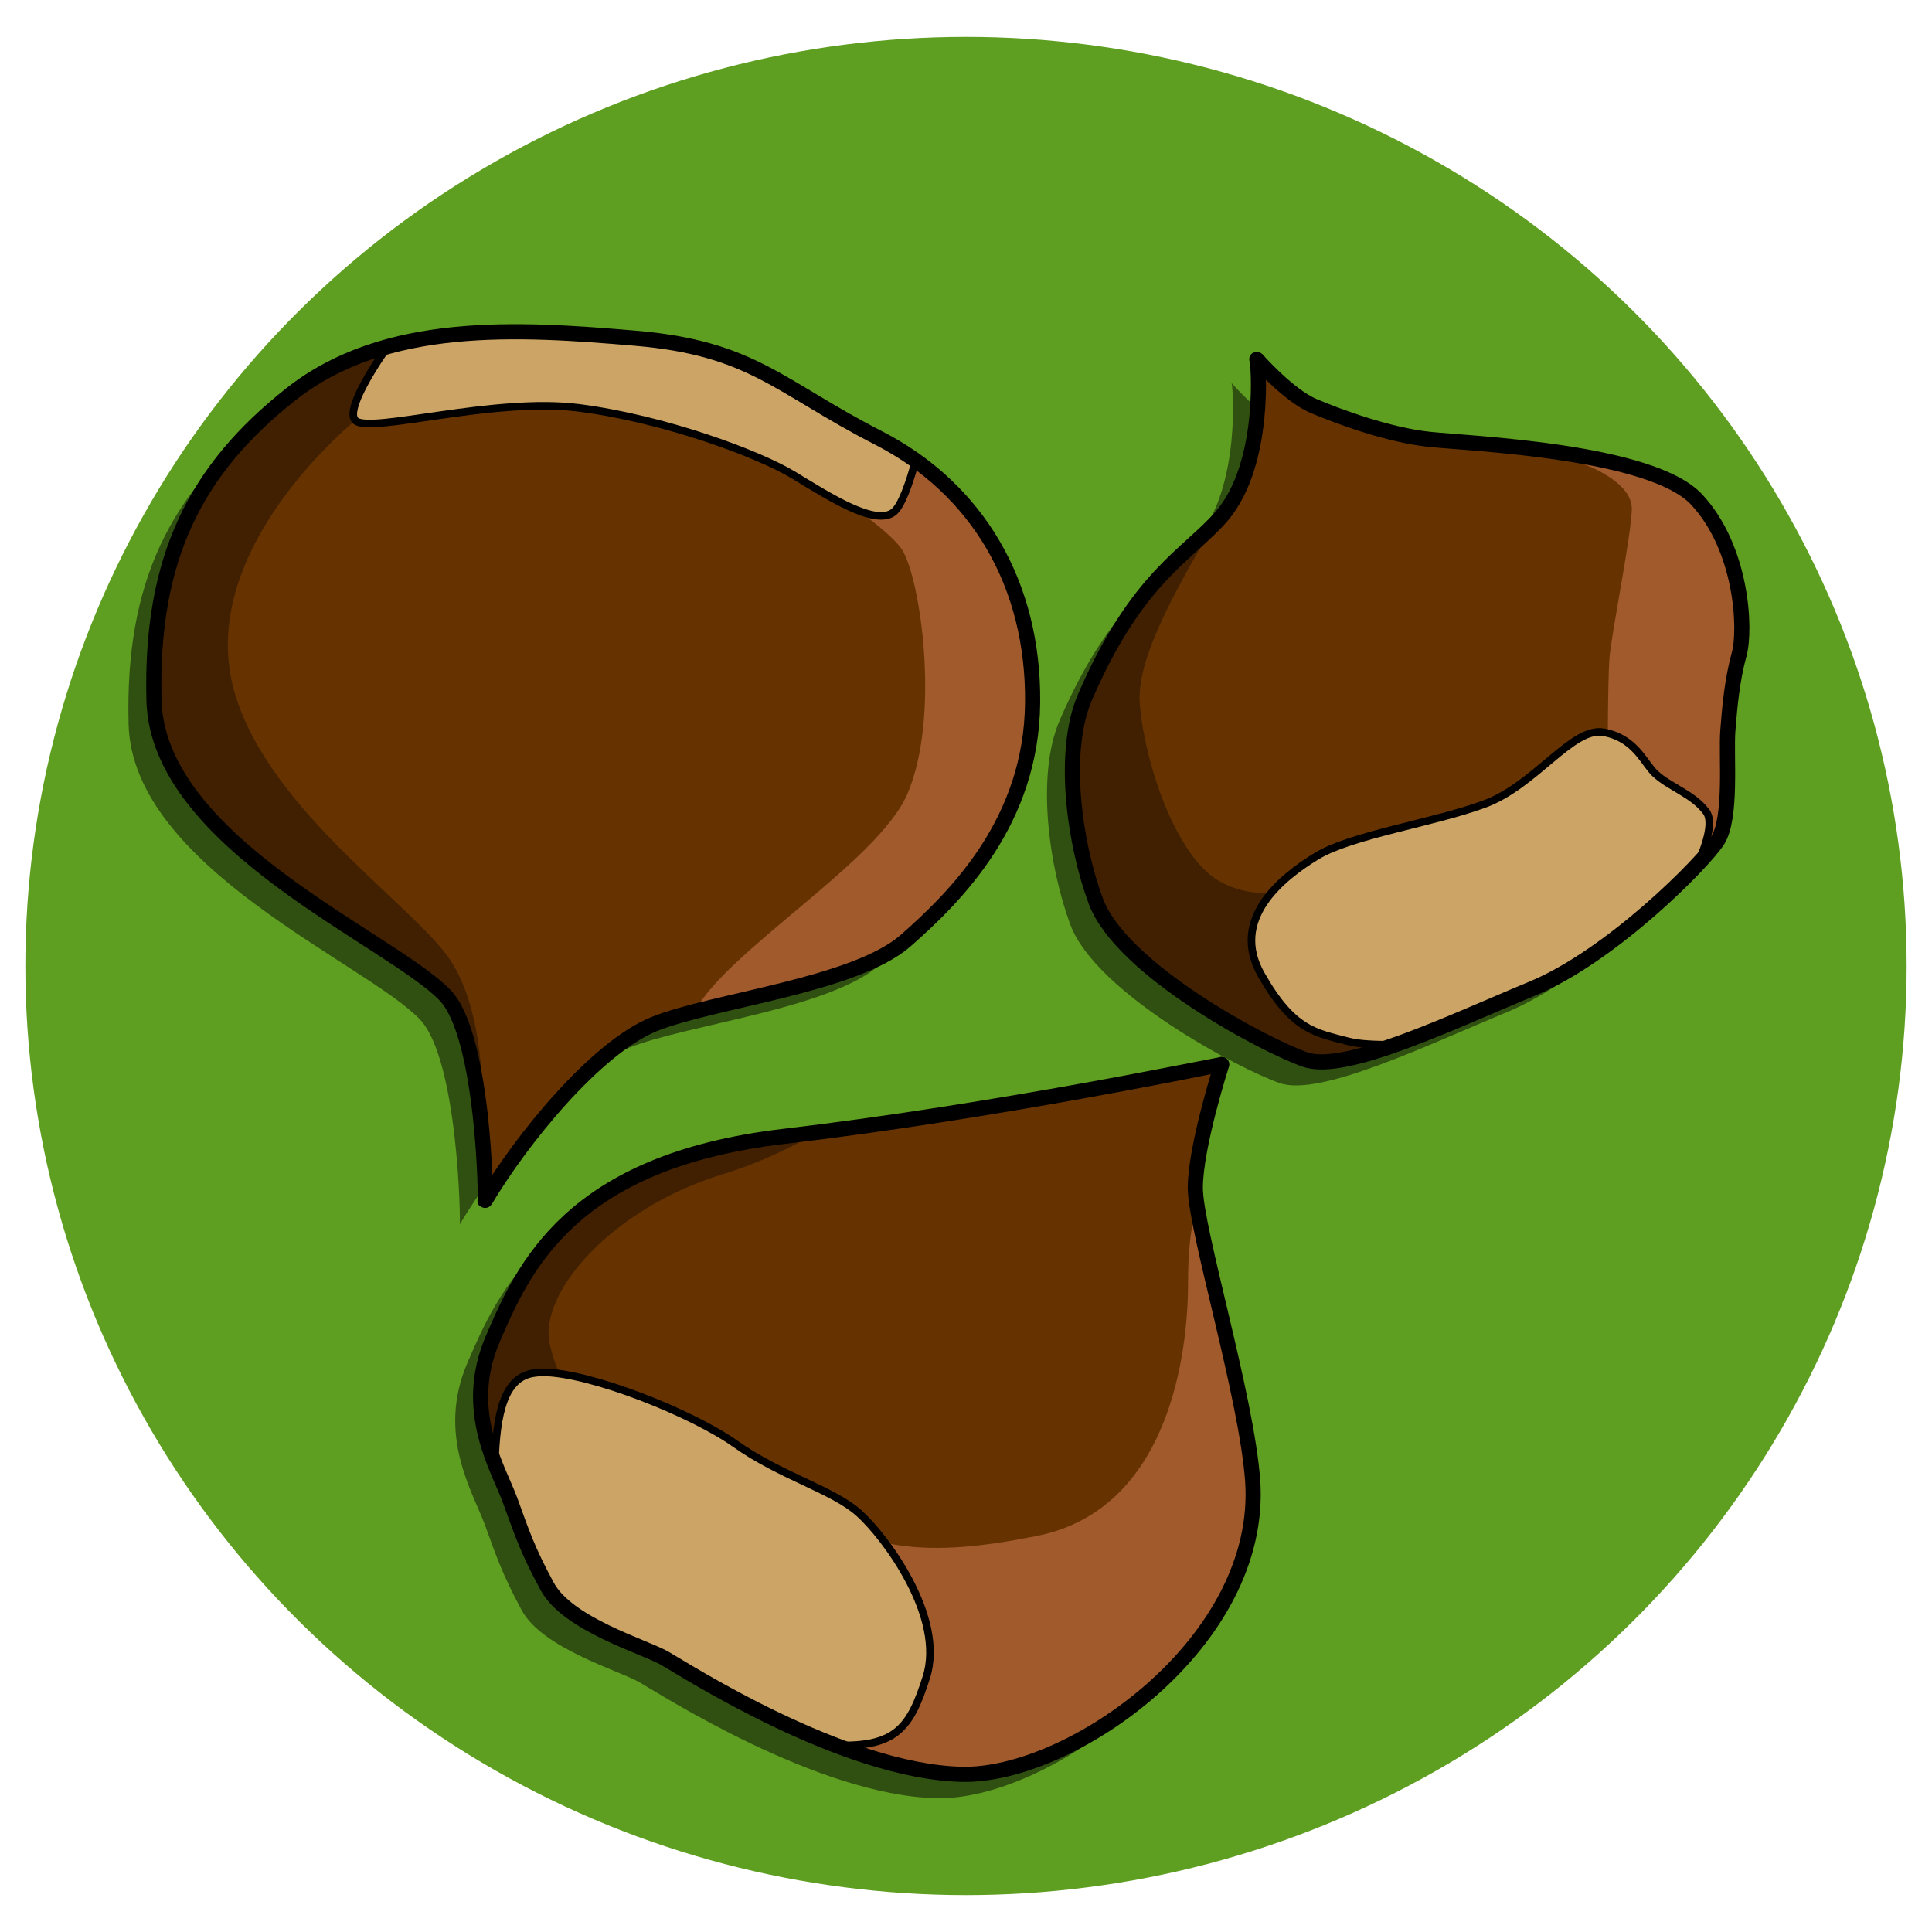 <?xml version="1.0" encoding="UTF-8" standalone="no"?>
<!-- Created with Inkscape (http://www.inkscape.org/) -->

<svg
   xmlns:dc="http://purl.org/dc/elements/1.1/"
   xmlns:cc="http://creativecommons.org/ns#"
   xmlns:rdf="http://www.w3.org/1999/02/22-rdf-syntax-ns#"
   xmlns:svg="http://www.w3.org/2000/svg"
   xmlns="http://www.w3.org/2000/svg"
   xmlns:sodipodi="http://sodipodi.sourceforge.net/DTD/sodipodi-0.dtd"
   xmlns:inkscape="http://www.inkscape.org/namespaces/inkscape"
   id="svg3058"
   sodipodi:docname="chestnuts.svg"
   viewBox="0 0 500 500"
   sodipodi:version="0.32"
   version="1.0"
   inkscape:output_extension="org.inkscape.output.svg.inkscape"
   inkscape:version="0.92.2 5c3e80d, 2017-08-06"
   width="500"
   height="500">
  <defs
     id="defs3060">
    <filter
       id="filter4834-8"
       inkscape:collect="always"
       style="color-interpolation-filters:sRGB">
      <feGaussianBlur
         id="feGaussianBlur4836-4"
         stdDeviation="1.956"
         inkscape:collect="always" />
    </filter>
    <filter
       id="filter4826-7"
       inkscape:collect="always"
       style="color-interpolation-filters:sRGB">
      <feGaussianBlur
         id="feGaussianBlur4828-8"
         stdDeviation="1.956"
         inkscape:collect="always" />
    </filter>
    <filter
       id="filter4830-6"
       inkscape:collect="always"
       style="color-interpolation-filters:sRGB">
      <feGaussianBlur
         id="feGaussianBlur4832-8"
         stdDeviation="1.956"
         inkscape:collect="always" />
    </filter>
  </defs>
  <sodipodi:namedview
     id="base"
     bordercolor="#666666"
     inkscape:pageshadow="2"
     guidetolerance="10"
     pagecolor="#ffffff"
     gridtolerance="10000"
     inkscape:zoom="0.94691816"
     objecttolerance="10"
     showgrid="false"
     borderopacity="1.0"
     inkscape:current-layer="g4561"
     inkscape:cx="189.19631"
     inkscape:cy="254.80619"
     units="mm"
     inkscape:pageopacity="0.0"
     inkscape:document-units="px"
     inkscape:window-width="1841"
     inkscape:window-height="1020"
     inkscape:window-x="79"
     inkscape:window-y="36"
     inkscape:window-maximized="1" />
  <g
     id="layer1"
     inkscape:label="Layer 1"
     inkscape:groupmode="layer"
     transform="translate(0,145.67)">
    <g
       id="g3231">
      <g
         id="g3204"
         transform="matrix(1.742,0,0,1.742,-48.75,-183.328)">
        <ellipse
           style="fill:#5e9e21;fill-opacity:1;stroke:none;stroke-width:0.574"
           id="path4584"
           cx="171.498"
           cy="165.13"
           rx="139.746"
           ry="138.031" />
        <g
           id="g4561"
           transform="matrix(1.03,0,0,1.03,-5.31,18.849)">
          <g
             transform="translate(2.996,-3.89)"
             id="g3161">
            <path
               inkscape:connector-curvature="0"
               d="m 543.73,652.66 c 2.97,-5.01 9.11,-12.59 13.92,-14.54 4.82,-1.94 16.49,-3.17 20.69,-6.86 4.19,-3.68 10.34,-9.83 10.44,-19.55 0.1,-9.73 -4.5,-17.62 -12.7,-21.81 -8.19,-4.2 -10.34,-7.38 -19.96,-8.2 -9.63,-0.81 -20.58,-1.53 -28.37,4.61 -7.78,6.15 -11.57,13.42 -11.26,25.19 0.31,11.78 19.56,19.66 23.96,24.27 3.18,3.32 3.38,17 3.28,16.89 z"
               transform="matrix(1.753,0,0,1.753,-857.53,-960.91)"
               style="opacity:0.7;fill:#000000;filter:url(#filter4834-8)"
               sodipodi:nodetypes="cssssssssc"
               id="path5287" />
            <path
               inkscape:connector-curvature="0"
               d="m 99.289,179.77 c 5.201,-8.8 15.981,-22.08 24.411,-25.49 8.44,-3.41 28.9,-5.57 36.26,-12.03 7.36,-6.46 18.13,-17.23 18.31,-34.29 0.18,-17.049 -7.9,-30.871 -22.26,-38.231 -14.36,-7.36 -18.13,-12.925 -35,-14.361 C 104.14,53.932 84.928,52.676 71.286,63.446 57.643,74.217 51.001,86.962 51.54,107.61 c 0.538,20.64 34.286,34.46 42.005,42.54 5.571,5.83 5.924,29.8 5.744,29.62 z"
               style="fill:#663300;fill-rule:evenodd"
               sodipodi:nodetypes="cssssssssc"
               id="path5289" />
            <path
               inkscape:connector-curvature="0"
               d="m 91.002,55.339 c -7.17,1.147 -13.947,3.549 -19.722,8.108 -13.642,10.77 -20.261,23.512 -19.722,44.153 0.538,20.65 34.246,34.49 41.965,42.57 2.928,3.06 4.424,11.08 5.149,18.02 0.62,-6.51 -0.32,-16.82 -4.273,-22.95 C 89.322,137.37 68.304,123.68 63.227,106.67 58.15,89.662 73.122,73.628 80.484,67.282 85.665,62.815 88.965,58.495 91.002,55.339 Z"
               style="fill:#402000;fill-rule:evenodd"
               id="path5291" />
            <path
               inkscape:connector-curvature="0"
               d="m 151.43,67.227 -12.05,3.89 c 0,0 17.26,10.421 20.05,14.736 2.66,4.117 5.59,24.107 0.76,35.277 -4.23,9.81 -26.28,22.76 -30.67,31.4 9.8,-2.56 24.45,-5.03 30.46,-10.3 7.36,-6.47 18.11,-17.19 18.29,-34.24 0.18,-17.057 -7.88,-30.883 -22.24,-38.243 -1.68,-0.86 -3.17,-1.713 -4.6,-2.52 z"
               style="fill:#a05a2c;fill-rule:evenodd"
               id="path5293" />
            <path
               inkscape:connector-curvature="0"
               d="m 101.47,54.462 c -5.555,0.116 -11.046,0.66 -16.22,2.082 -3.154,4.532 -5.906,9.434 -4.657,10.683 1.975,1.975 19.937,-3.424 32.327,-1.808 12.38,1.616 25.87,6.645 30.89,9.697 5.03,3.052 11.67,7.343 14.36,5.369 1.14,-0.838 2.29,-4.067 3.23,-7.506 -1.68,-1.195 -3.46,-2.256 -5.37,-3.232 C 141.67,62.387 137.9,56.83 121.02,55.394 114.7,54.855 108.03,54.325 101.47,54.462 Z"
               style="fill:#cca466;fill-rule:evenodd"
               id="path5295" />
            <path
               inkscape:connector-curvature="0"
               d="m 99.289,179.77 c 5.201,-8.8 15.981,-22.08 24.411,-25.49 8.44,-3.41 28.9,-5.57 36.26,-12.03 7.36,-6.46 18.13,-17.23 18.31,-34.29 0.18,-17.049 -7.9,-30.871 -22.26,-38.231 -14.36,-7.36 -18.13,-12.925 -35,-14.361 C 104.14,53.932 84.928,52.676 71.286,63.446 57.643,74.217 51.001,86.962 51.54,107.61 c 0.538,20.64 34.286,34.46 42.005,42.54 5.571,5.83 5.924,29.8 5.744,29.62 z"
               style="fill:none;stroke:#000000;stroke-width:2.183;stroke-linejoin:round"
               sodipodi:nodetypes="cssssssssc"
               id="path5297" />
            <path
               inkscape:connector-curvature="0"
               d="m 101.47,54.462 c -5.555,0.116 -11.046,0.66 -16.22,2.082 -3.154,4.532 -5.906,9.434 -4.657,10.683 1.975,1.975 19.937,-3.424 32.327,-1.808 12.38,1.616 25.87,6.645 30.89,9.697 5.03,3.052 11.67,7.343 14.36,5.369 1.14,-0.838 2.29,-4.067 3.23,-7.506 -1.68,-1.195 -3.46,-2.256 -5.37,-3.232 C 141.67,62.387 137.9,56.83 121.02,55.394 114.7,54.855 108.03,54.325 101.47,54.462 Z"
               style="fill:none;stroke:#000000;stroke-width:1.092;stroke-linejoin:round"
               id="path5299" />
          </g>
          <g
             transform="translate(-51.976,-6.58)"
             id="g3195">
            <path
               inkscape:connector-curvature="0"
               d="m 604.71,642.32 c 0,0 -2.17,6.77 -2.17,10.16 0,3.38 4.21,17.12 4.71,24.06 0.97,13.31 -14.96,24.41 -23.94,24.19 -9.8,-0.24 -22.74,-8.59 -24.43,-9.55 -1.7,-0.97 -7.99,-2.78 -9.68,-5.93 -1.61,-3 -2.05,-4.35 -3.02,-7.01 -0.97,-2.66 -3.99,-7.38 -1.45,-13.31 2.54,-5.92 6.41,-14.63 23.94,-16.69 17.54,-2.05 35.92,-5.92 36.04,-5.92 z"
               transform="matrix(1.753,0,0,1.753,-803.21,-959.74)"
               style="opacity:0.7;fill:#000000;filter:url(#filter4830-6)"
               sodipodi:nodetypes="cssssssssc"
               id="path5303" />
            <path
               inkscape:connector-curvature="0"
               d="m 260.52,162.79 c 0,0 -3.81,11.87 -3.81,17.81 0,5.94 7.38,30.02 8.27,42.19 1.69,23.32 -26.23,42.79 -41.98,42.4 -17.18,-0.42 -39.86,-15.05 -42.83,-16.74 -2.97,-1.7 -14,-4.88 -16.96,-10.39 -2.84,-5.26 -3.61,-7.64 -5.3,-12.3 -1.7,-4.67 -7,-12.93 -2.55,-23.32 4.45,-10.39 11.24,-25.66 41.98,-29.26 30.74,-3.61 62.97,-10.39 63.18,-10.39 z"
               style="fill:#663300;fill-rule:evenodd"
               sodipodi:nodetypes="cssssssssc"
               id="path5305" />
            <path
               inkscape:connector-curvature="0"
               d="m 256.92,182.94 c -0.97,3.58 -1.26,7.47 -1.26,11.45 0,9.76 -2.57,32.62 -21.86,36.43 -15.74,3.12 -24.15,2.37 -36.87,-5.47 l -15.34,23.94 c 5.05,3.03 25.34,15.49 41.42,15.88 15.75,0.39 43.66,-19.08 41.96,-42.4 -0.8,-10.95 -6.84,-31.48 -8.05,-39.83 z"
               style="fill:#a05a2c;fill-rule:evenodd"
               id="path5307" />
            <path
               inkscape:connector-curvature="0"
               d="m 202.24,172.53 c -1.63,0.21 -3.24,0.47 -4.87,0.66 -30.75,3.61 -37.57,18.87 -42.02,29.26 -4.46,10.38 0.88,18.67 2.57,23.33 0.09,0.25 0.14,0.43 0.22,0.66 l 16.49,-11.28 c -2.97,-3.18 -8.41,-1.11 -11.01,-11.89 -1.79,-7.43 8.91,-19.72 24.82,-24.6 5.41,-1.66 9.98,-3.86 13.8,-6.14 z"
               style="fill:#402000;fill-rule:evenodd"
               id="path5309" />
            <path
               inkscape:connector-curvature="0"
               d="m 162.58,207.21 c -0.46,0 -0.88,0.06 -1.26,0.11 -4.23,0.58 -5.43,5.64 -5.64,13.04 0.82,2.11 1.71,3.97 2.24,5.42 1.7,4.67 2.43,7.02 5.26,12.27 2.97,5.52 14.02,8.72 16.98,10.41 1.98,1.14 12.78,7.96 24.82,12.55 8.58,0.24 10.63,-2.56 12.93,-9.81 2.76,-8.69 -5.94,-20.33 -9.75,-23.72 -3.82,-3.39 -11.23,-5.3 -17.81,-9.97 -6.16,-4.37 -20.89,-10.28 -27.77,-10.3 z"
               style="fill:#cca466;fill-rule:evenodd"
               id="path5311" />
            <path
               inkscape:connector-curvature="0"
               d="m 260.52,162.79 c 0,0 -3.81,11.87 -3.81,17.81 0,5.94 7.38,30.02 8.27,42.19 1.69,23.32 -26.23,42.79 -41.98,42.4 -17.18,-0.42 -39.86,-15.05 -42.83,-16.74 -2.97,-1.7 -14,-4.88 -16.96,-10.39 -2.84,-5.26 -3.61,-7.64 -5.3,-12.3 -1.7,-4.67 -7,-12.93 -2.55,-23.32 4.45,-10.39 11.24,-25.66 41.98,-29.26 30.74,-3.61 62.97,-10.39 63.18,-10.39 z"
               style="fill:none;stroke:#000000;stroke-width:2.183;stroke-linejoin:round"
               sodipodi:nodetypes="cssssssssc"
               id="path5313" />
            <path
               inkscape:connector-curvature="0"
               d="m 162.58,207.21 c -0.46,0 -0.88,0.06 -1.26,0.11 -4.23,0.58 -5.43,5.64 -5.64,13.04 0.82,2.11 1.71,3.97 2.24,5.42 1.7,4.67 2.43,7.02 5.26,12.27 2.97,5.52 14.02,8.72 16.98,10.41 1.98,1.14 12.78,7.96 24.82,12.55 8.58,0.24 10.63,-2.56 12.93,-9.81 2.76,-8.69 -5.94,-20.33 -9.75,-23.72 -3.82,-3.39 -11.23,-5.3 -17.81,-9.97 -6.16,-4.37 -20.89,-10.28 -27.77,-10.3 z"
               style="fill:none;stroke:#000000;stroke-width:1.092"
               id="path5315" />
          </g>
          <g
             transform="translate(-7.275)"
             id="g3178">
            <path
               inkscape:connector-curvature="0"
               d="m 531.07,692.82 c 0,0 2.61,2.98 4.69,3.86 2.09,0.87 6.14,2.38 9.53,2.73 3.38,0.35 18.22,0.95 21.96,4.94 3.74,4 4.08,10.66 3.5,12.75 -0.58,2.1 -0.77,4.23 -0.93,6.28 -0.16,2.05 0.36,7.16 -0.84,9.03 -1.19,1.87 -8.75,9.5 -15.27,12.2 -6.53,2.7 -15.34,6.96 -18.64,5.83 -3.29,-1.12 -15.15,-7.4 -17.25,-13.03 -1.76,-4.74 -2.83,-12.29 -0.89,-16.8 4.3,-9.97 8.55,-11.73 11.26,-14.9 3.72,-4.34 3,-12.94 2.88,-12.89 z"
               transform="matrix(1.753,0,0,1.753,-713.75,-1156.6)"
               style="opacity:0.7;fill:#000000;filter:url(#filter4826-7)"
               sodipodi:nodetypes="csssssssssssc"
               id="path5319" />
            <path
               inkscape:connector-curvature="0"
               d="m 220.88,54.515 c 0,0 4.57,5.22 8.23,6.753 3.65,1.534 10.77,4.176 16.7,4.795 5.93,0.618 31.95,1.655 38.5,8.665 6.55,7.009 7.15,18.673 6.14,22.346 -1.01,3.676 -1.35,7.426 -1.63,11.016 -0.28,3.59 0.62,12.55 -1.47,15.82 -2.1,3.27 -15.34,16.66 -26.78,21.39 -11.44,4.73 -26.89,12.2 -32.67,10.23 -5.78,-1.98 -26.57,-12.98 -30.24,-22.85 -3.09,-8.32 -4.97,-21.54 -1.56,-29.45 7.54,-17.481 14.98,-20.572 19.73,-26.12 6.53,-7.612 5.26,-22.692 5.05,-22.595 z"
               style="fill:#663300;fill-rule:evenodd"
               sodipodi:nodetypes="csssssssssssc"
               id="path5321" />
            <path
               inkscape:connector-curvature="0"
               d="m 277.63,70.929 c -5.19,-1.836 -12.05,-2.926 -18.17,-3.626 8.67,1.466 15.65,4.819 15.51,8.884 -0.14,4.173 -2.96,17.909 -3.23,21.502 -0.28,3.591 -0.25,18.221 -0.25,18.221 l 11.41,13.07 c 2.23,-2.25 3.83,-4.1 4.45,-5.06 2.09,-3.27 1.2,-12.24 1.48,-15.83 0.28,-3.59 0.61,-7.34 1.62,-11.012 1.01,-3.672 0.42,-15.343 -6.13,-22.352 -1.44,-1.533 -3.81,-2.777 -6.69,-3.797 z"
               style="fill:#a05a2c;fill-rule:evenodd"
               id="path5323" />
            <path
               inkscape:connector-curvature="0"
               d="m 214.6,78.441 c -4.76,4.823 -11.58,8.756 -18.5,24.789 -3.41,7.91 -1.53,21.13 1.56,29.45 3.67,9.87 24.46,20.87 30.24,22.84 3.67,1.26 11.25,-1.3 19.22,-4.55 l -18.31,-20.63 c 0,0 -7.1,2.99 -13.35,-0.56 -6.25,-3.55 -10.76,-17.02 -11.46,-25.56 -0.54,-6.586 5.37,-16.74 10.6,-25.779 z"
               style="fill:#402000;fill-rule:evenodd"
               id="path5325" />
            <path
               inkscape:connector-curvature="0"
               d="m 272.51,108.76 c -0.47,-0.18 -0.98,-0.33 -1.55,-0.44 -4.54,-0.89 -9.87,7.61 -17.22,10.33 -7.35,2.73 -19.26,4.47 -24.27,7.54 -5.01,3.07 -12.52,9.07 -7.94,17.11 4.58,8.04 7.81,8.35 12.62,9.61 1.44,0.38 3.91,0.49 6.66,0.47 6.34,-2.23 13.63,-5.54 19.76,-8.08 8.92,-3.69 18.92,-12.62 23.89,-17.94 1.42,-3.24 2.24,-6.24 1.25,-7.58 -1.94,-2.61 -5.36,-3.57 -7.43,-5.57 -1.4,-1.35 -2.5,-4.17 -5.77,-5.45 z"
               style="fill:#deaa87;fill-rule:evenodd"
               id="path5327" />
            <path
               inkscape:connector-curvature="0"
               d="m 272.51,108.76 c -0.47,-0.18 -0.98,-0.33 -1.55,-0.44 -4.54,-0.89 -9.87,7.61 -17.22,10.33 -7.35,2.73 -19.26,4.47 -24.27,7.54 -5.01,3.07 -12.52,9.07 -7.94,17.11 4.58,8.04 7.81,8.35 12.62,9.61 1.44,0.38 3.91,0.49 6.66,0.47 6.34,-2.23 13.63,-5.54 19.76,-8.08 8.92,-3.69 18.92,-12.62 23.89,-17.94 1.42,-3.24 2.24,-6.24 1.25,-7.58 -1.94,-2.61 -5.36,-3.57 -7.43,-5.57 -1.4,-1.35 -2.5,-4.17 -5.77,-5.45 z"
               style="fill:#cca466;fill-rule:evenodd"
               id="path5329" />
            <path
               inkscape:connector-curvature="0"
               d="m 220.88,54.515 c 0,0 4.57,5.22 8.23,6.753 3.65,1.534 10.77,4.176 16.7,4.795 5.93,0.618 31.95,1.655 38.5,8.665 6.55,7.009 7.15,18.673 6.14,22.346 -1.01,3.676 -1.35,7.426 -1.63,11.016 -0.28,3.59 0.62,12.55 -1.47,15.82 -2.1,3.27 -15.34,16.66 -26.78,21.39 -11.44,4.73 -26.89,12.2 -32.67,10.23 -5.78,-1.98 -26.57,-12.98 -30.24,-22.85 -3.09,-8.32 -4.97,-21.54 -1.56,-29.45 7.54,-17.481 14.98,-20.572 19.73,-26.12 6.53,-7.612 5.26,-22.692 5.05,-22.595 z"
               style="fill:none;stroke:#000000;stroke-width:2.183;stroke-linejoin:round"
               sodipodi:nodetypes="csssssssssssc"
               id="path5331" />
            <path
               inkscape:connector-curvature="0"
               d="m 272.51,108.76 c -0.47,-0.18 -0.98,-0.33 -1.55,-0.44 -4.54,-0.89 -9.87,7.61 -17.22,10.33 -7.35,2.73 -19.26,4.47 -24.27,7.54 -5.01,3.07 -12.52,9.07 -7.94,17.11 4.58,8.04 7.81,8.35 12.62,9.61 1.44,0.38 3.91,0.49 6.66,0.47 6.34,-2.23 13.63,-5.54 19.76,-8.08 8.92,-3.69 18.92,-12.62 23.89,-17.94 1.42,-3.24 2.24,-6.24 1.25,-7.58 -1.94,-2.61 -5.36,-3.57 -7.43,-5.57 -1.4,-1.35 -2.5,-4.17 -5.77,-5.45 z"
               style="fill:none;stroke:#000000;stroke-width:1.092;stroke-linejoin:round"
               id="path5333" />
          </g>
        </g>
      </g>
    </g>
  </g>
</svg>
